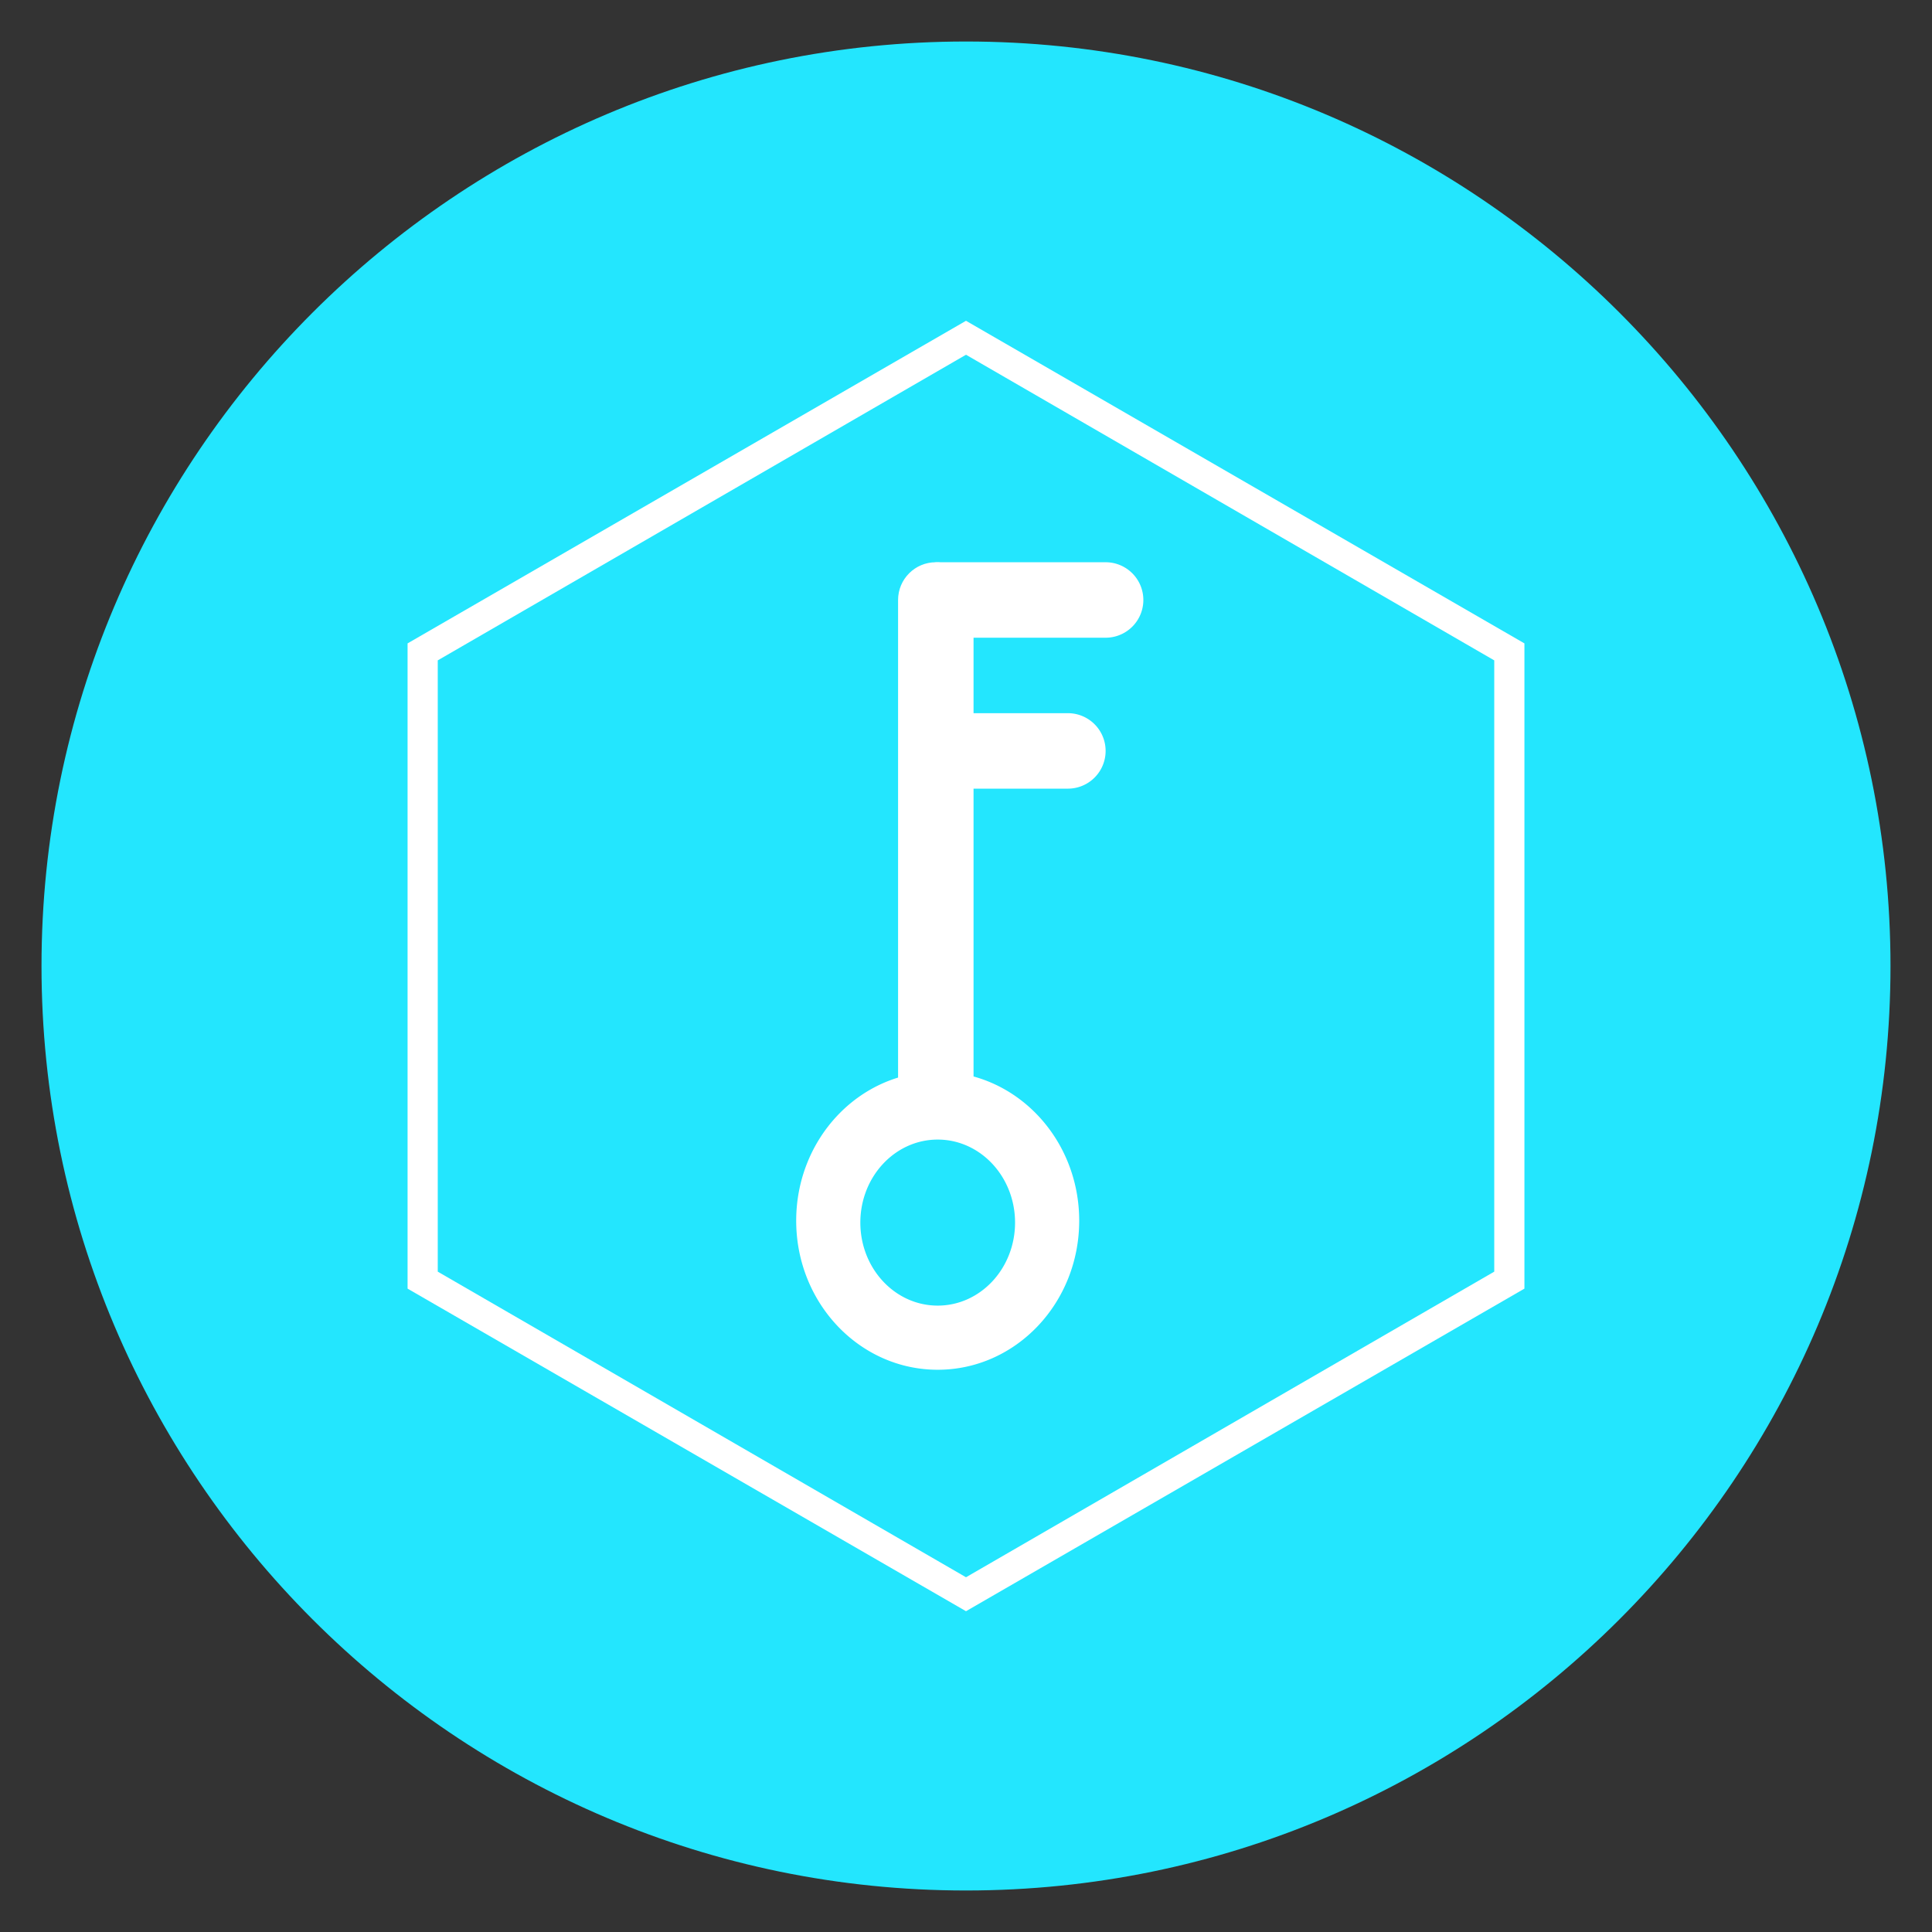 <svg id="KEY" xmlns="http://www.w3.org/2000/svg" width="512" height="512" viewBox="0 0 512 512">
<rect x="0" y="0" width="512" height="512" fill="#333333" stroke="none"/>
<defs>
    <style>
      .cls-1 {
        fill: #23e6fe;
      }

      .cls-1, .cls-3 {
        fill-rule: evenodd;
      }

      .cls-2, .cls-3 {
        fill: #fff;
      }
    </style>
  </defs>
  <path id="Full" class="cls-1" d="M11,256c0,135.094,109.906,245,245,245S501,391.094,501,256,391.094,11,256,11,11,120.906,11,256Z"/>
  <rect id="Line" class="cls-2" x="238" y="149" width="20" height="151" rx="10" ry="10"/>
  <path id="Ring" class="cls-3" d="M249,149h44a10,10,0,0,1,0,20H249A10,10,0,0,1,249,149Zm2,40h32a10,10,0,0,1,0,20H251A10,10,0,0,1,251,189Zm-2.5,95c20.711,0,37.5,17.685,37.5,39.5S269.211,363,248.5,363,211,345.315,211,323.5,227.789,284,248.5,284Zm0,18c11.322,0,20.5,9.85,20.5,22s-9.178,22-20.5,22S228,336.15,228,324,237.178,302,248.5,302Z"/>
  <path id="Outer" class="cls-3" d="M256,426.989L108.011,341.5V170.505L256,85.011l147.989,85.494V341.5Zm0-9L116.01,337V175.005L256,94.01l139.99,80.995V337Z"/>
</svg>
